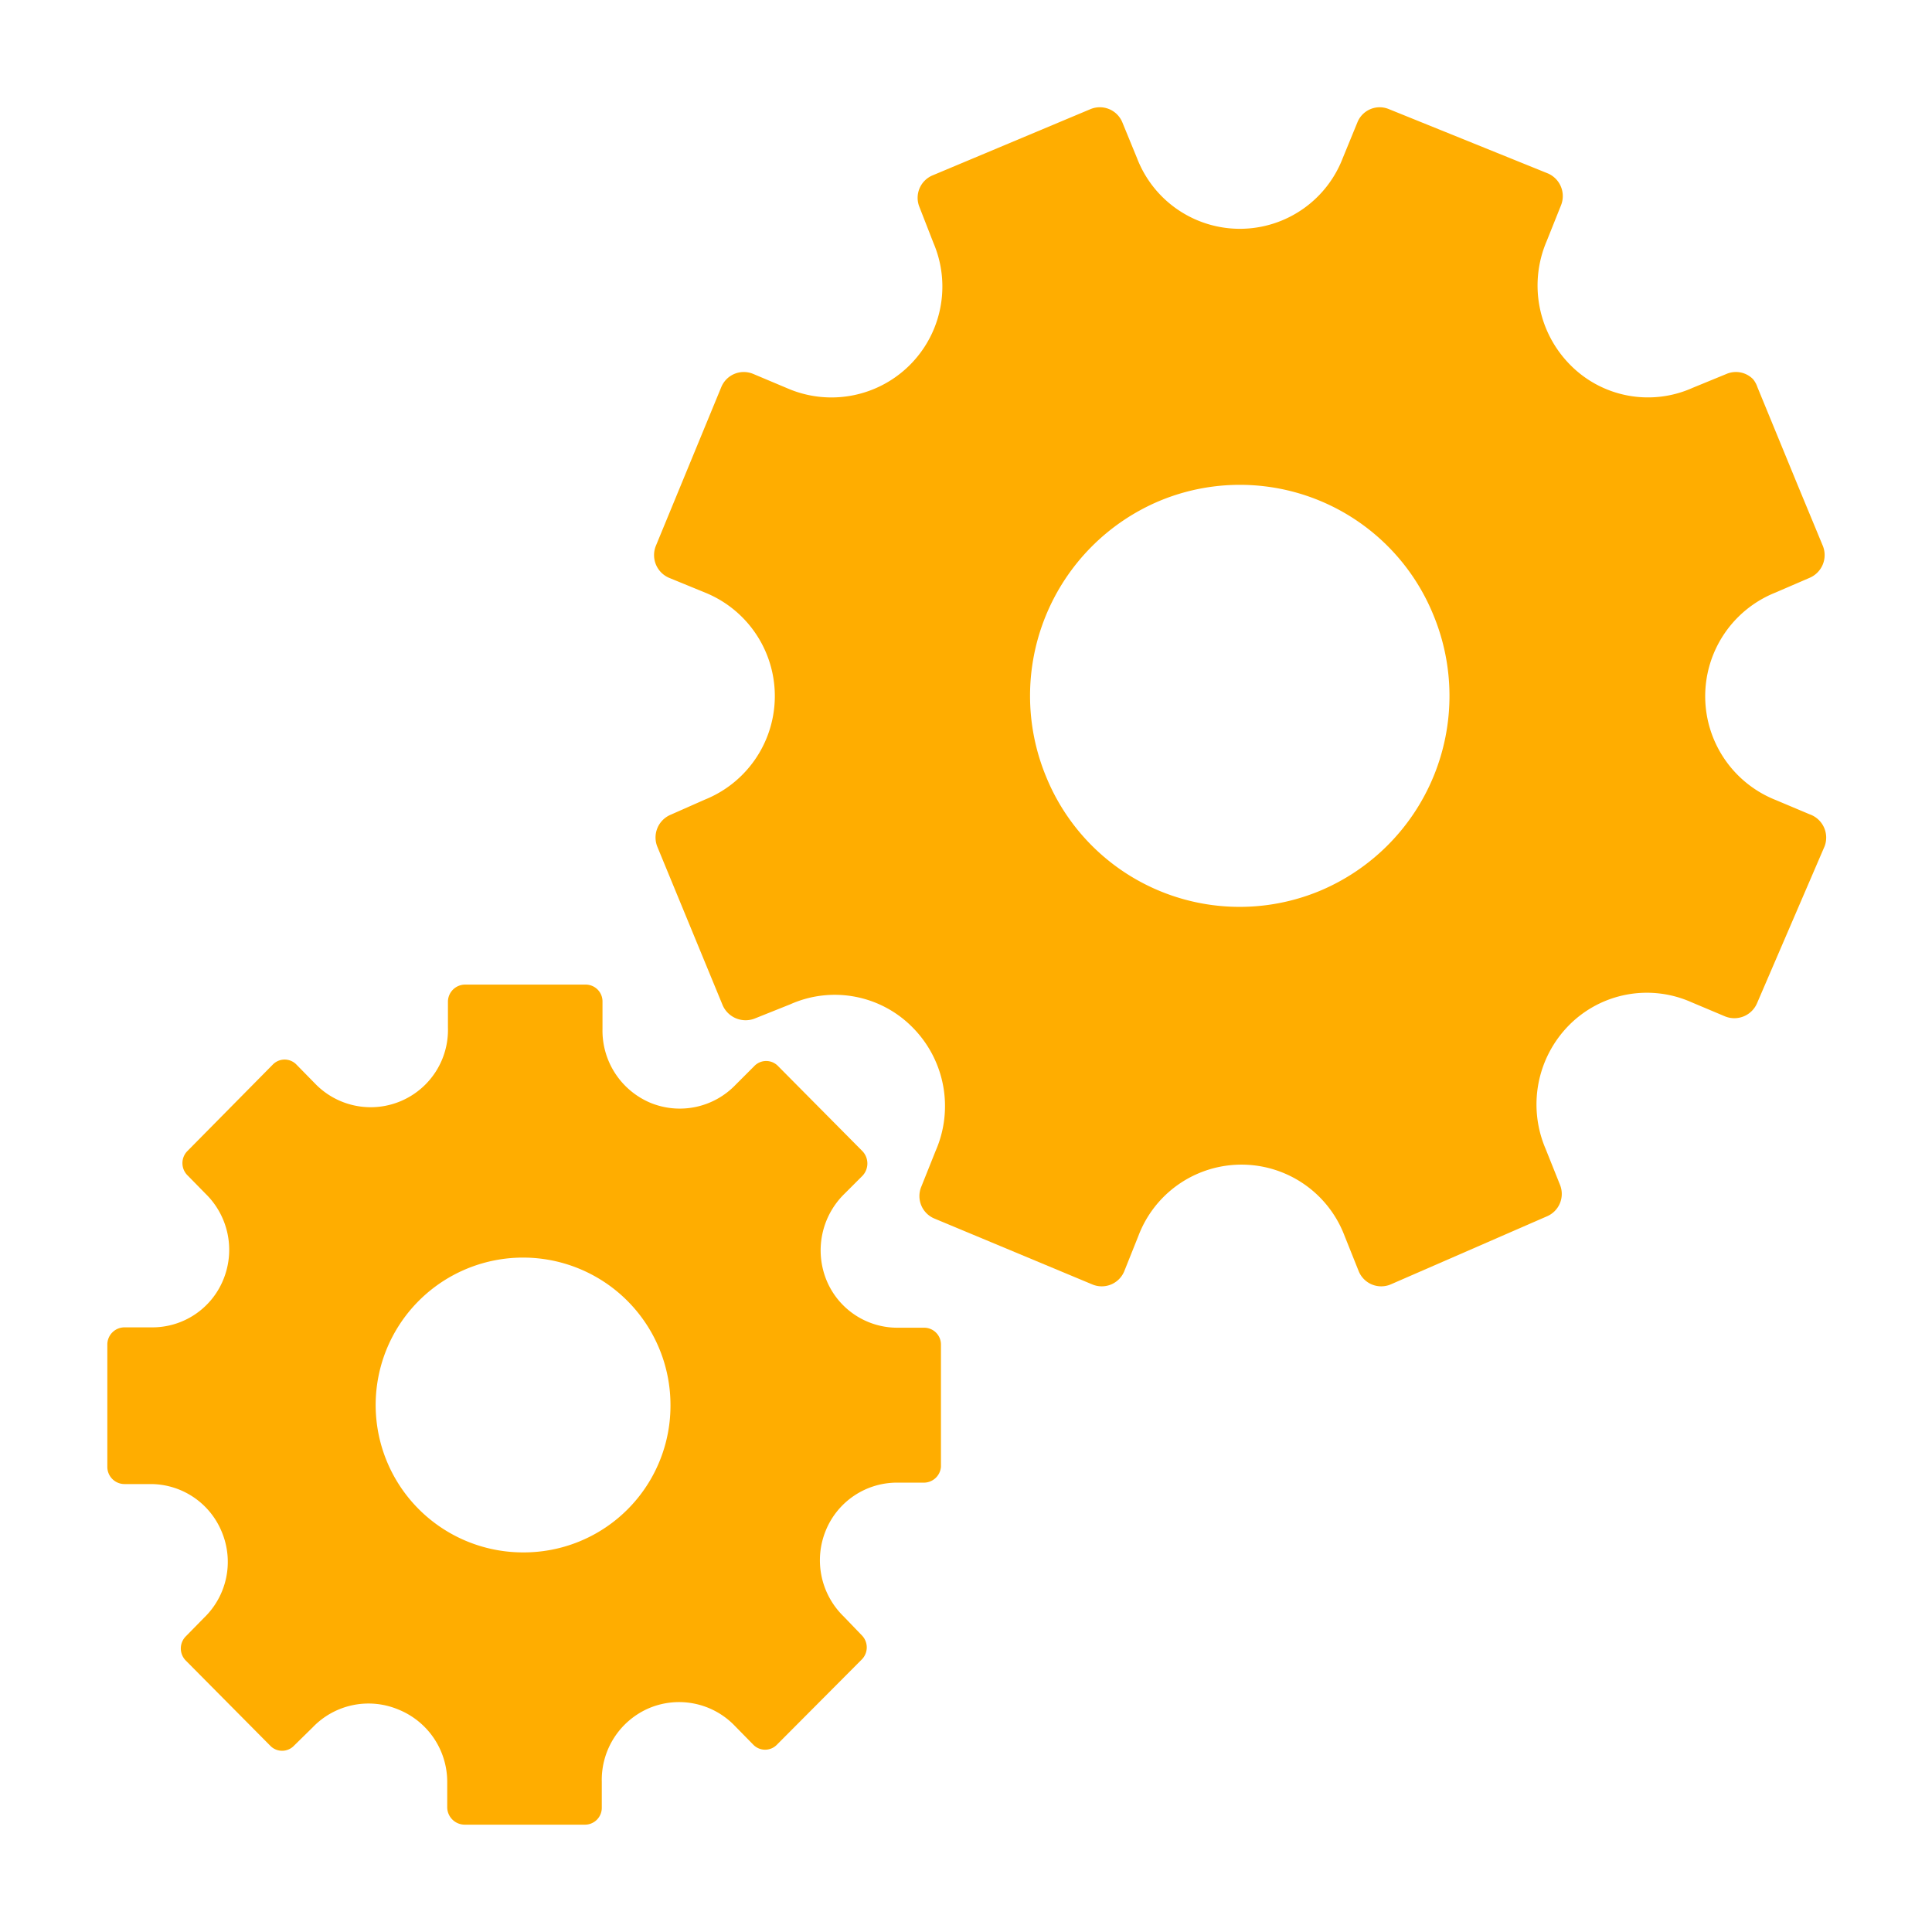 <svg id="icons" xmlns="http://www.w3.org/2000/svg" viewBox="0 0 54 54"><defs><style>.cls-1{fill:#ffad00;}</style></defs><g id="admin"><path class="cls-1" d="M50.58,22.76l-.95-.4a3.12,3.12,0,0,1,0-5.8l.95-.41h0a.69.69,0,0,0,.37-.89h0l-.7-1.69-1.13-2.75A.71.71,0,0,0,49,10.6a.67.67,0,0,0-.74-.15h0l-.95.39a3.05,3.05,0,0,1-3.43-.65,3.15,3.15,0,0,1-.65-3.45l.4-1a.69.69,0,0,0-.36-.89L38.82,3.05a.67.67,0,0,0-.88.37l-.41,1a3.08,3.08,0,0,1-5.75,0l-.41-1a.68.68,0,0,0-.89-.37L26.07,4.9a.68.68,0,0,0-.37.89l.39,1A3.1,3.1,0,0,1,22,10.85h0l-.95-.4a.68.68,0,0,0-.89.37l-1.83,4.44a.69.69,0,0,0,.37.89l1,.41a3.12,3.12,0,0,1,0,5.79l-.95.42a.69.69,0,0,0-.38.89l1.83,4.44a.7.7,0,0,0,.89.37l1-.4a3.05,3.05,0,0,1,3.42.65,3.12,3.12,0,0,1,.64,3.45h0l-.4,1a.68.68,0,0,0,.37.89l4.41,1.84a.68.68,0,0,0,.89-.36l.4-1a3.08,3.08,0,0,1,5.76,0l.4,1a.68.68,0,0,0,.89.36L43.23,34a.68.68,0,0,0,.37-.89l-.4-1h0a3.15,3.15,0,0,1,.65-3.45,3.06,3.06,0,0,1,3.42-.65h0l.95.4a.69.69,0,0,0,.89-.37L51,23.65A.69.69,0,0,0,50.58,22.76ZM36.89,24.9a5.84,5.84,0,0,1-7.65-3.19A5.91,5.91,0,0,1,32.41,14a5.84,5.84,0,0,1,7.65,3.18A5.91,5.91,0,0,1,36.89,24.9Z"/><path class="cls-1" d="M25.82,37.11H25.1a2.14,2.14,0,0,1-2-1.33,2.21,2.21,0,0,1,.5-2.41l.51-.51a.5.5,0,0,0,0-.68l-2.36-2.38a.46.46,0,0,0-.67,0l-.52.52a2.16,2.16,0,0,1-2.39.5,2.19,2.19,0,0,1-1.33-2.06V28a.47.47,0,0,0-.47-.48H13a.48.48,0,0,0-.48.47v.73a2.16,2.16,0,0,1-3.72,1.56h0l-.51-.52a.46.46,0,0,0-.67,0L5.24,32.17a.48.48,0,0,0,0,.68l.5.51a2.19,2.19,0,0,1,.5,2.41,2.14,2.14,0,0,1-2,1.33H3.48a.48.48,0,0,0-.48.48V41a.48.48,0,0,0,.48.48H4.2a2.15,2.15,0,0,1,2,1.34,2.17,2.17,0,0,1-.5,2.4h0l-.51.52a.48.48,0,0,0,0,.67l2.36,2.38a.46.46,0,0,0,.67,0l.52-.51a2.16,2.16,0,0,1,2.39-.5A2.18,2.18,0,0,1,12.5,49.8v.72h0A.49.49,0,0,0,13,51h3.34a.47.47,0,0,0,.48-.48h0V49.8a2.18,2.18,0,0,1,1.33-2.06,2.16,2.16,0,0,1,2.39.5l.51.52a.46.46,0,0,0,.67,0l2.37-2.38a.48.48,0,0,0,0-.67l-.51-.53a2.19,2.19,0,0,1-.5-2.4,2.15,2.15,0,0,1,2-1.34h.72A.48.48,0,0,0,26.3,41V37.59A.47.47,0,0,0,25.82,37.11ZM14.65,43.39a4.12,4.12,0,1,1,4.09-4.12A4.1,4.1,0,0,1,14.65,43.39Z"/></g></svg>